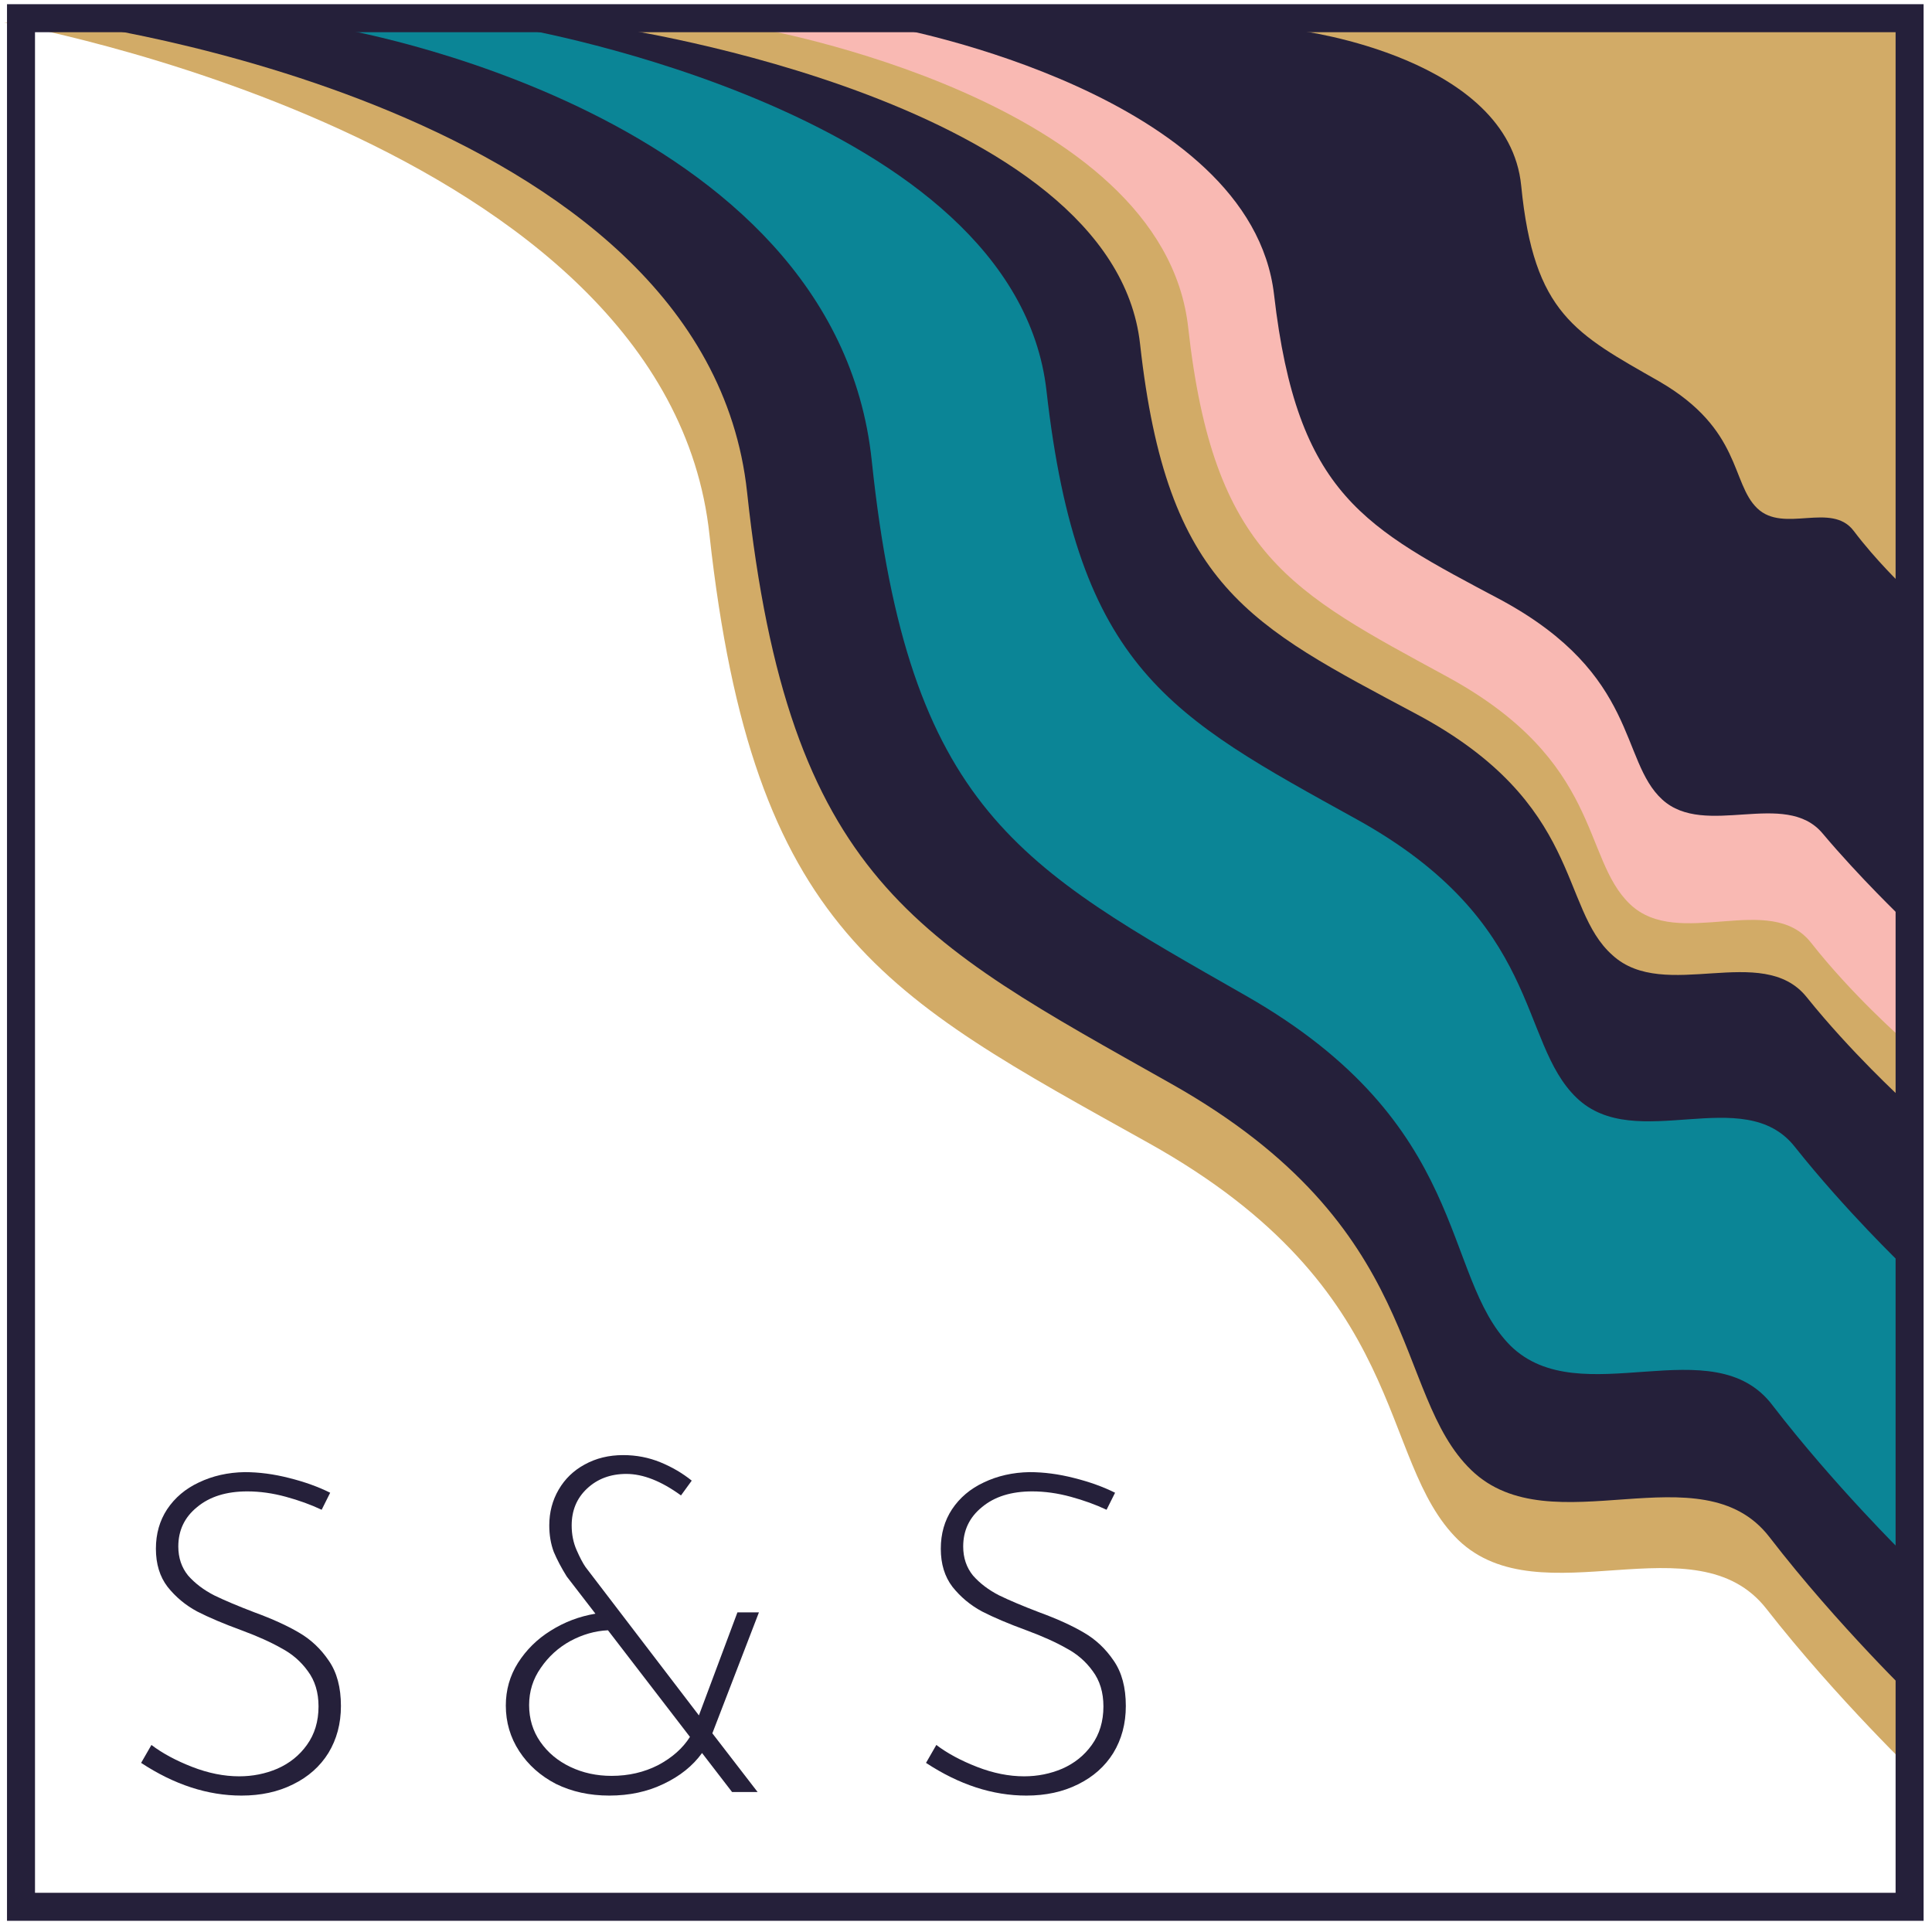 <svg width="138" height="138" viewBox="0 0 138 138" fill="none" xmlns="http://www.w3.org/2000/svg">
<path d="M0.296 1.605C0.296 1.605 47.673 9.855 50.678 38.214C53.804 66.573 63.18 71.12 82.054 81.65C100.927 92.18 98.282 104.265 104.173 110.009C110.063 115.632 121.123 108.453 126.172 114.915C131.221 121.376 137.111 127 137.111 127V3.154L0.296 1.605Z" fill="#D2AB67"/>
<path d="M4.717 1.597C4.717 1.597 50.389 7.449 53.363 35.154C56.336 62.86 65.494 67.159 83.692 77.43C101.89 87.7 99.392 99.522 105.101 105.016C110.81 110.509 121.515 103.463 126.391 109.793C131.268 116.122 136.977 121.615 136.977 121.615V1L4.717 1.597Z" fill="#25203A"/>
<path d="M24 2C24 2 59.644 7.803 62.268 32.909C64.893 57.888 72.891 61.925 89.012 71.134C105.133 80.344 102.883 91.067 107.882 96.113C112.881 101.034 122.378 94.726 126.627 100.403C131.001 106.08 136 111 136 111V2H24Z" fill="#0B8596"/>
<path d="M37 2C37 2 72.506 8.023 74.75 27.918C76.995 47.813 83.586 51.152 96.911 58.525C110.235 65.899 108.412 74.385 112.619 78.42C116.827 82.455 124.541 77.307 128.187 81.898C131.834 86.489 135.901 90.385 135.901 90.385V3.154L37 2Z" fill="#25203A"/>
<path d="M44 2C44 2 79.513 7.222 81.434 24.576C83.355 41.931 89.254 44.643 101.19 51.015C113.127 57.388 111.343 64.845 115.185 68.234C118.889 71.624 125.886 67.285 129.042 71.217C132.197 75.149 135.901 78.539 135.901 78.539V3.154L44 2Z" fill="#D2AB67"/>
<path d="M54 2C54 2 83.064 7.011 84.872 23.403C86.679 39.657 92.241 42.274 103.365 48.335C114.488 54.395 112.959 61.283 116.435 64.589C119.911 67.895 126.446 63.624 129.366 67.344C132.286 71.063 135.901 74.231 135.901 74.231V3.154L54 2Z" fill="#F9B9B3"/>
<path d="M64 2C64 2 89.352 6.709 91.005 21.055C92.659 35.4 97.492 37.686 107.285 42.891C117.078 48.223 115.679 54.317 118.732 57.11C121.784 59.903 127.507 56.348 130.178 59.522C132.849 62.696 135.901 65.615 135.901 65.615V2H64Z" fill="#25203A"/>
<path d="M92.89 2.201C92.89 2.201 107.759 4.113 108.658 13.27C109.556 22.426 112.55 23.835 118.537 27.256C124.425 30.677 123.627 34.501 125.523 36.312C127.419 38.123 130.812 35.809 132.409 37.922C134.005 40.035 135.902 41.846 135.902 41.846V2L92.89 2.201Z" fill="#D2AB67"/>
<path fill-rule="evenodd" clip-rule="evenodd" d="M0.5 0.3H137.4V137.2H0.5V0.3ZM2.5 2.3V135.2H135.4V2.3H2.5Z" fill="#25203A"/>
<path d="M22.976 107.84C22.208 107.477 21.355 107.168 20.416 106.912C19.477 106.656 18.56 106.528 17.664 106.528C16.171 106.528 14.976 106.901 14.08 107.648C13.184 108.373 12.736 109.312 12.736 110.464C12.736 111.275 12.971 111.968 13.44 112.544C13.931 113.099 14.549 113.568 15.296 113.952C16.043 114.315 17.003 114.72 18.176 115.168C19.456 115.637 20.512 116.117 21.344 116.608C22.197 117.099 22.912 117.771 23.488 118.624C24.064 119.456 24.352 120.533 24.352 121.856C24.352 123.115 24.053 124.235 23.456 125.216C22.859 126.176 22.016 126.923 20.928 127.456C19.861 127.989 18.635 128.256 17.248 128.256C14.837 128.256 12.448 127.477 10.08 125.92L10.816 124.64C11.605 125.237 12.576 125.76 13.728 126.208C14.88 126.656 16 126.88 17.088 126.88C18.048 126.88 18.955 126.699 19.808 126.336C20.683 125.952 21.387 125.387 21.92 124.64C22.475 123.872 22.752 122.955 22.752 121.888C22.752 120.885 22.496 120.043 21.984 119.36C21.493 118.677 20.864 118.133 20.096 117.728C19.349 117.301 18.4 116.875 17.248 116.448C15.968 115.979 14.912 115.531 14.08 115.104C13.248 114.656 12.544 114.069 11.968 113.344C11.413 112.619 11.136 111.712 11.136 110.624C11.136 109.557 11.403 108.619 11.936 107.808C12.491 106.976 13.248 106.336 14.208 105.888C15.189 105.419 16.277 105.173 17.472 105.152C18.496 105.152 19.552 105.291 20.64 105.568C21.749 105.845 22.731 106.197 23.584 106.624L22.976 107.84Z" fill="#25203A"/>
<path d="M50.882 123.808L54.114 128H52.29L50.146 125.216C49.484 126.133 48.567 126.869 47.394 127.424C46.242 127.979 44.951 128.256 43.522 128.256C42.114 128.256 40.844 127.979 39.714 127.424C38.604 126.848 37.73 126.069 37.09 125.088C36.45 124.107 36.13 123.019 36.13 121.824C36.13 120.715 36.418 119.701 36.994 118.784C37.591 117.845 38.37 117.077 39.33 116.48C40.311 115.861 41.378 115.456 42.53 115.264L40.482 112.608C40.098 111.989 39.788 111.403 39.554 110.848C39.34 110.272 39.234 109.643 39.234 108.96C39.234 108.021 39.458 107.168 39.906 106.4C40.354 105.632 40.972 105.035 41.762 104.608C42.572 104.16 43.49 103.936 44.514 103.936C45.452 103.936 46.338 104.107 47.17 104.448C48.002 104.789 48.748 105.227 49.41 105.76L48.642 106.816C47.234 105.792 45.932 105.28 44.738 105.28C43.607 105.28 42.668 105.632 41.922 106.336C41.196 107.019 40.834 107.893 40.834 108.96C40.834 109.6 40.951 110.187 41.186 110.72C41.42 111.253 41.634 111.659 41.826 111.936L49.922 122.528L52.674 115.168H54.21L50.882 123.808ZM43.682 126.848C44.898 126.848 46.007 126.592 47.01 126.08C48.012 125.547 48.77 124.875 49.282 124.064L43.426 116.448C42.508 116.491 41.612 116.747 40.738 117.216C39.884 117.685 39.18 118.325 38.626 119.136C38.071 119.925 37.794 120.811 37.794 121.792C37.794 122.773 38.06 123.648 38.594 124.416C39.127 125.184 39.842 125.781 40.738 126.208C41.634 126.635 42.615 126.848 43.682 126.848Z" fill="#25203A"/>
<path d="M79.04 107.84C78.272 107.477 77.418 107.168 76.48 106.912C75.541 106.656 74.624 106.528 73.728 106.528C72.234 106.528 71.04 106.901 70.144 107.648C69.248 108.373 68.8 109.312 68.8 110.464C68.8 111.275 69.034 111.968 69.504 112.544C69.994 113.099 70.613 113.568 71.36 113.952C72.106 114.315 73.066 114.72 74.24 115.168C75.52 115.637 76.576 116.117 77.408 116.608C78.261 117.099 78.976 117.771 79.552 118.624C80.128 119.456 80.416 120.533 80.416 121.856C80.416 123.115 80.117 124.235 79.52 125.216C78.922 126.176 78.08 126.923 76.992 127.456C75.925 127.989 74.698 128.256 73.312 128.256C70.901 128.256 68.512 127.477 66.144 125.92L66.88 124.64C67.669 125.237 68.64 125.76 69.792 126.208C70.944 126.656 72.064 126.88 73.152 126.88C74.112 126.88 75.018 126.699 75.872 126.336C76.746 125.952 77.45 125.387 77.984 124.64C78.538 123.872 78.816 122.955 78.816 121.888C78.816 120.885 78.56 120.043 78.048 119.36C77.557 118.677 76.928 118.133 76.16 117.728C75.413 117.301 74.464 116.875 73.312 116.448C72.032 115.979 70.976 115.531 70.144 115.104C69.312 114.656 68.608 114.069 68.032 113.344C67.477 112.619 67.2 111.712 67.2 110.624C67.2 109.557 67.466 108.619 68 107.808C68.554 106.976 69.312 106.336 70.272 105.888C71.253 105.419 72.341 105.173 73.536 105.152C74.56 105.152 75.616 105.291 76.704 105.568C77.813 105.845 78.794 106.197 79.648 106.624L79.04 107.84Z" fill="#25203A"/>
</svg>
